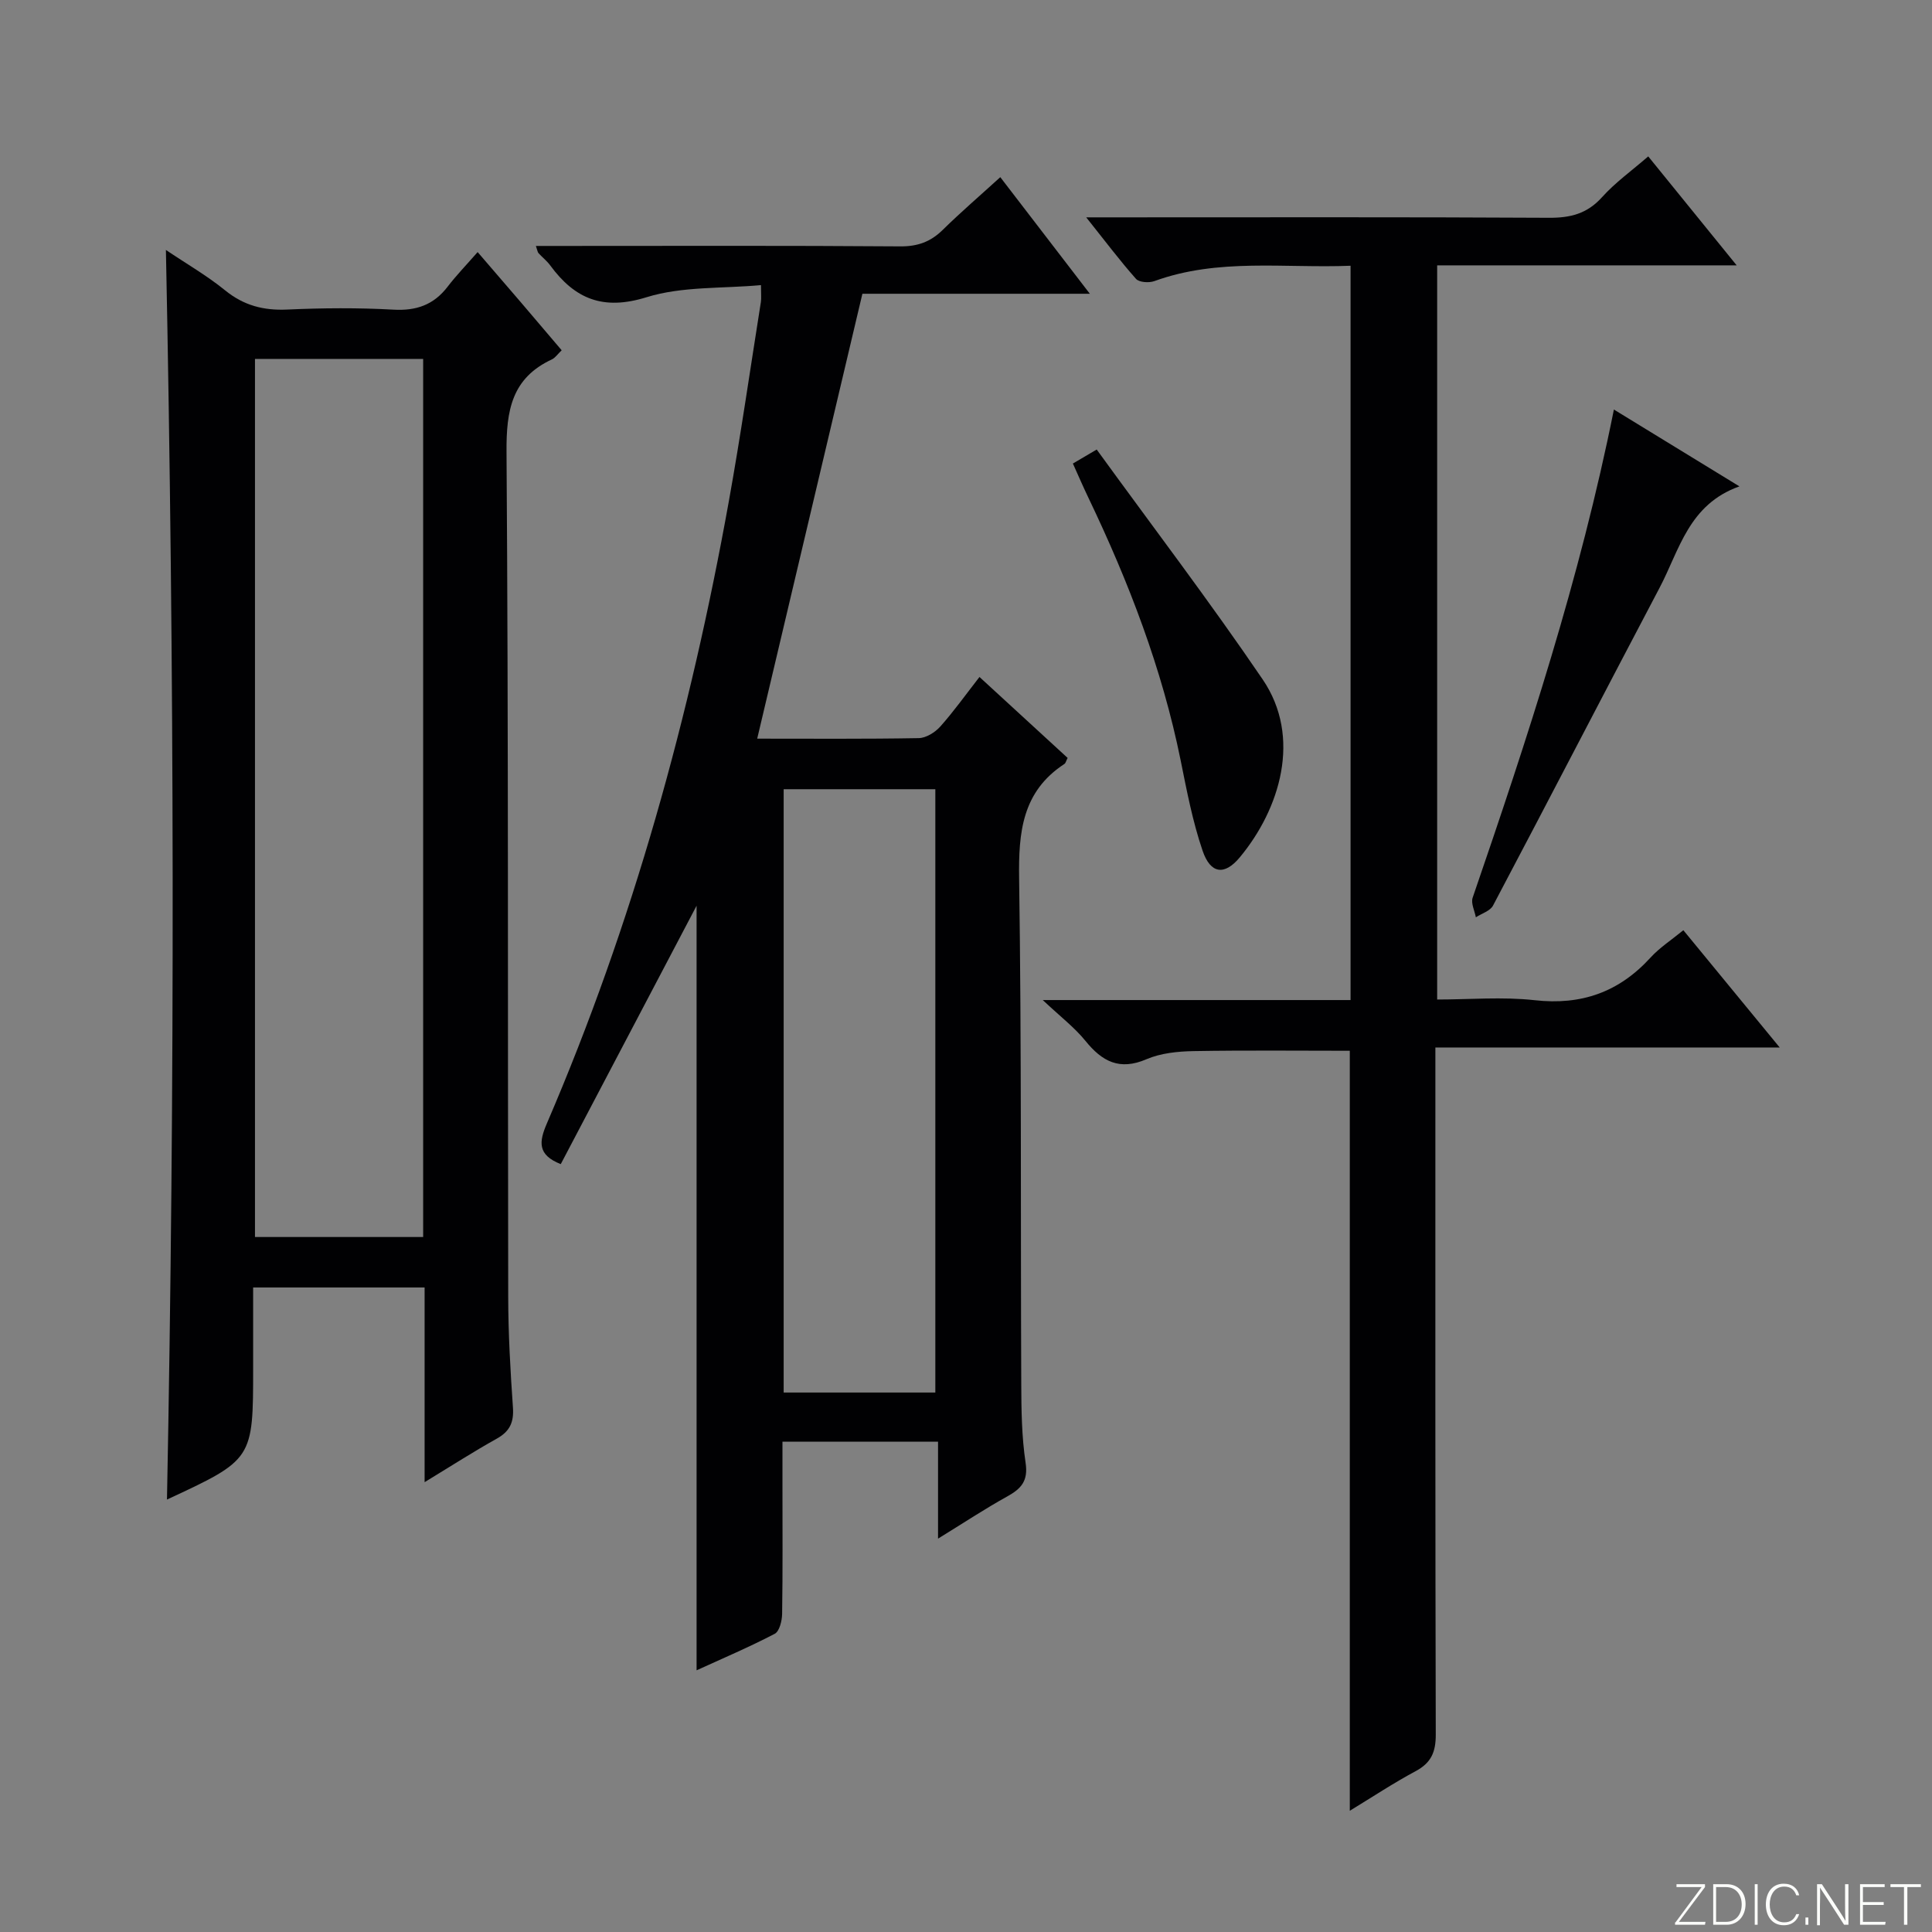 <svg enable-background="new 0 0 400 400" viewBox="0 0 400 400" xmlns="http://www.w3.org/2000/svg"><rect x="0" y="0" width="400" height="400" fill="#808080" stroke="none"/><g fill="#fbfcfa"><path d="m346.9 398 5.4-7.3h-5.2v-.6h5.9v.6l-5.4 7.2h5.5l-.1.6h-6.2v-.5z"/><path d="m354.7 390.1h2.8c2.3 0 3.9 1.6 3.9 4.1s-1.6 4.3-3.9 4.3h-2.8zm.6 7.8h2c2.2 0 3.3-1.6 3.3-3.6 0-1.8-1-3.6-3.3-3.6h-2z"/><path d="m363.9 390.1v8.4h-.6v-8.4z"/><path d="m372.5 396.3c-.4 1.3-1.4 2.3-3.2 2.3-2.4 0-3.7-1.9-3.7-4.3 0-2.3 1.2-4.3 3.7-4.3 1.8 0 2.9 1 3.2 2.4h-.6c-.4-1.1-1.1-1.8-2.5-1.8-2.1 0-3 1.9-3 3.7s.9 3.7 3 3.7c1.4 0 2.1-.7 2.5-1.7z"/><path d="m373.8 398.5v-1.5h.6v1.5z"/><path d="m376.2 398.5v-8.4h1c1.3 2 4.4 6.7 4.9 7.6-.1-1.2-.1-2.4-.1-3.8v-3.8h.7v8.4h-.9c-1.2-1.9-4.4-6.8-5-7.7.1 1.1 0 2.3 0 3.9v3.9h-.6z"/><path d="m390 394.4h-4.3v3.5h4.7l-.1.6h-5.2v-8.4h5.1v.6h-4.5v3.1h4.3v.7z"/><path d="m394.2 390.7h-2.8v-.6h6.3v.6h-2.8v7.8h-.7z"/></g><path d="m156.77 152.93c11.15 0 22.31.09 33.46-.11 1.51-.03 3.36-1.19 4.43-2.38 2.76-3.09 5.18-6.49 8.13-10.28 6.22 5.71 12.28 11.27 18.25 16.76-.35.69-.42 1.08-.64 1.23-8.79 5.73-9.55 14.18-9.4 23.82.51 34.82.29 69.65.44 104.47.02 5.48.09 11.02.9 16.42.56 3.74-.89 5.34-3.78 6.95-4.63 2.56-9.05 5.49-14.35 8.75 0-7.09 0-13.42 0-20.07-10.86 0-21.12 0-32.21 0v8.66c0 9 .07 18-.07 26.99-.02 1.42-.55 3.6-1.53 4.12-5.26 2.75-10.74 5.07-16.18 7.56 0-52.85 0-105.31 0-158.3-9.51 18.1-18.81 35.79-28.12 53.5-4.89-1.93-4.5-4.65-2.87-8.44 17.8-41.37 29.69-84.5 37.66-128.75 2.47-13.72 4.45-27.52 6.64-41.29.12-.79.02-1.62.02-3.51-8.08.74-16.33.22-23.7 2.51-9 2.8-14.84.35-19.94-6.6-.68-.93-1.63-1.66-2.42-2.53-.19-.21-.22-.57-.54-1.49h5.43c23.33 0 46.66-.09 69.99.09 3.62.03 6.31-.95 8.83-3.43 3.67-3.61 7.58-6.97 11.9-10.9 6.09 7.93 11.99 15.62 18.54 24.14-16.46 0-31.97 0-47.09 0-7.33 30.97-14.49 61.3-21.78 92.11zm36.88 135.38c0-41.96 0-83.5 0-124.91-10.73 0-21.12 0-31.4 0v124.91z" fill="#010103"/><path d="m87.91 306.87c0-14.01 0-26.97 0-40.31-11.73 0-23.15 0-35.5 0v10.11 6.5c0 19 0 19-17.84 27.3 1.67-85.93 1.54-171.93-.22-258.72 4.24 2.86 8.49 5.3 12.24 8.35 3.87 3.15 7.96 4.21 12.87 3.99 7.32-.33 14.68-.39 21.99.02 4.77.27 8.35-1 11.23-4.76 1.82-2.37 3.91-4.53 6.21-7.16 3.4 3.95 6.18 7.17 8.95 10.4 2.79 3.26 5.57 6.54 8.45 9.93-.83.79-1.33 1.56-2.03 1.89-8.3 3.87-9.45 10.54-9.39 19.1.41 58.33.24 116.66.35 174.99.01 7.65.45 15.3.98 22.93.21 3.05-.66 4.93-3.35 6.43-4.76 2.65-9.34 5.6-14.94 9.01zm-35.12-232.56v181.8h34.82c0-60.86 0-121.25 0-181.8-11.75 0-23.16 0-34.82 0z" fill="#010103"/><path d="m348.52 192.59c6.56 7.98 12.94 15.75 19.95 24.28-24.17 0-47.38 0-71.29 0v6.27c0 45.33-.04 90.66.08 135.98.01 3.6-.93 5.84-4.15 7.57-4.63 2.48-9.03 5.4-13.65 8.21 0-52.65 0-104.87 0-157.35-10.53 0-21.43-.12-32.33.07-3.28.06-6.8.41-9.76 1.68-5.59 2.4-9.18.48-12.65-3.81-2.24-2.76-5.15-4.98-8.83-8.44h63.73c0-50.78 0-101.14 0-152.03-13.7.55-27.37-1.64-40.62 3.18-1.11.4-3.15.27-3.8-.46-3.38-3.81-6.44-7.89-10.31-12.74h6.27c29.83 0 59.66-.08 89.49.09 4.46.03 7.93-.82 11.02-4.25 2.73-3.04 6.14-5.48 9.58-8.46 6.05 7.46 11.86 14.61 18.31 22.56-21.21 0-41.43 0-62.01 0v152c6.69 0 13.51-.6 20.18.14 9.7 1.09 17.48-1.69 23.99-8.82 1.88-2.06 4.31-3.63 6.8-5.67z" fill="#010103"/><path d="m334.14 84.79c8.69 5.32 16.88 10.33 25.99 15.91-10.52 3.73-12.42 13.19-16.52 20.97-11.55 21.91-22.92 43.91-34.49 65.81-.59 1.13-2.35 1.64-3.56 2.44-.25-1.36-1.06-2.92-.66-4.07 11.32-32.96 22.22-66.03 29.24-101.06z" fill="#010103"/><path d="m222.13 95.97c1.56-.92 2.66-1.57 4.93-2.9 11.54 15.9 23.38 31.45 34.36 47.59 8.17 12.01 3.56 26.87-4.74 36.85-3.15 3.79-6.05 3.44-7.69-1.36-2.07-6.06-3.28-12.43-4.55-18.73-3.84-18.98-10.73-36.87-19.05-54.27-1.07-2.22-2.05-4.49-3.26-7.18z" fill="#010103"/></svg>
